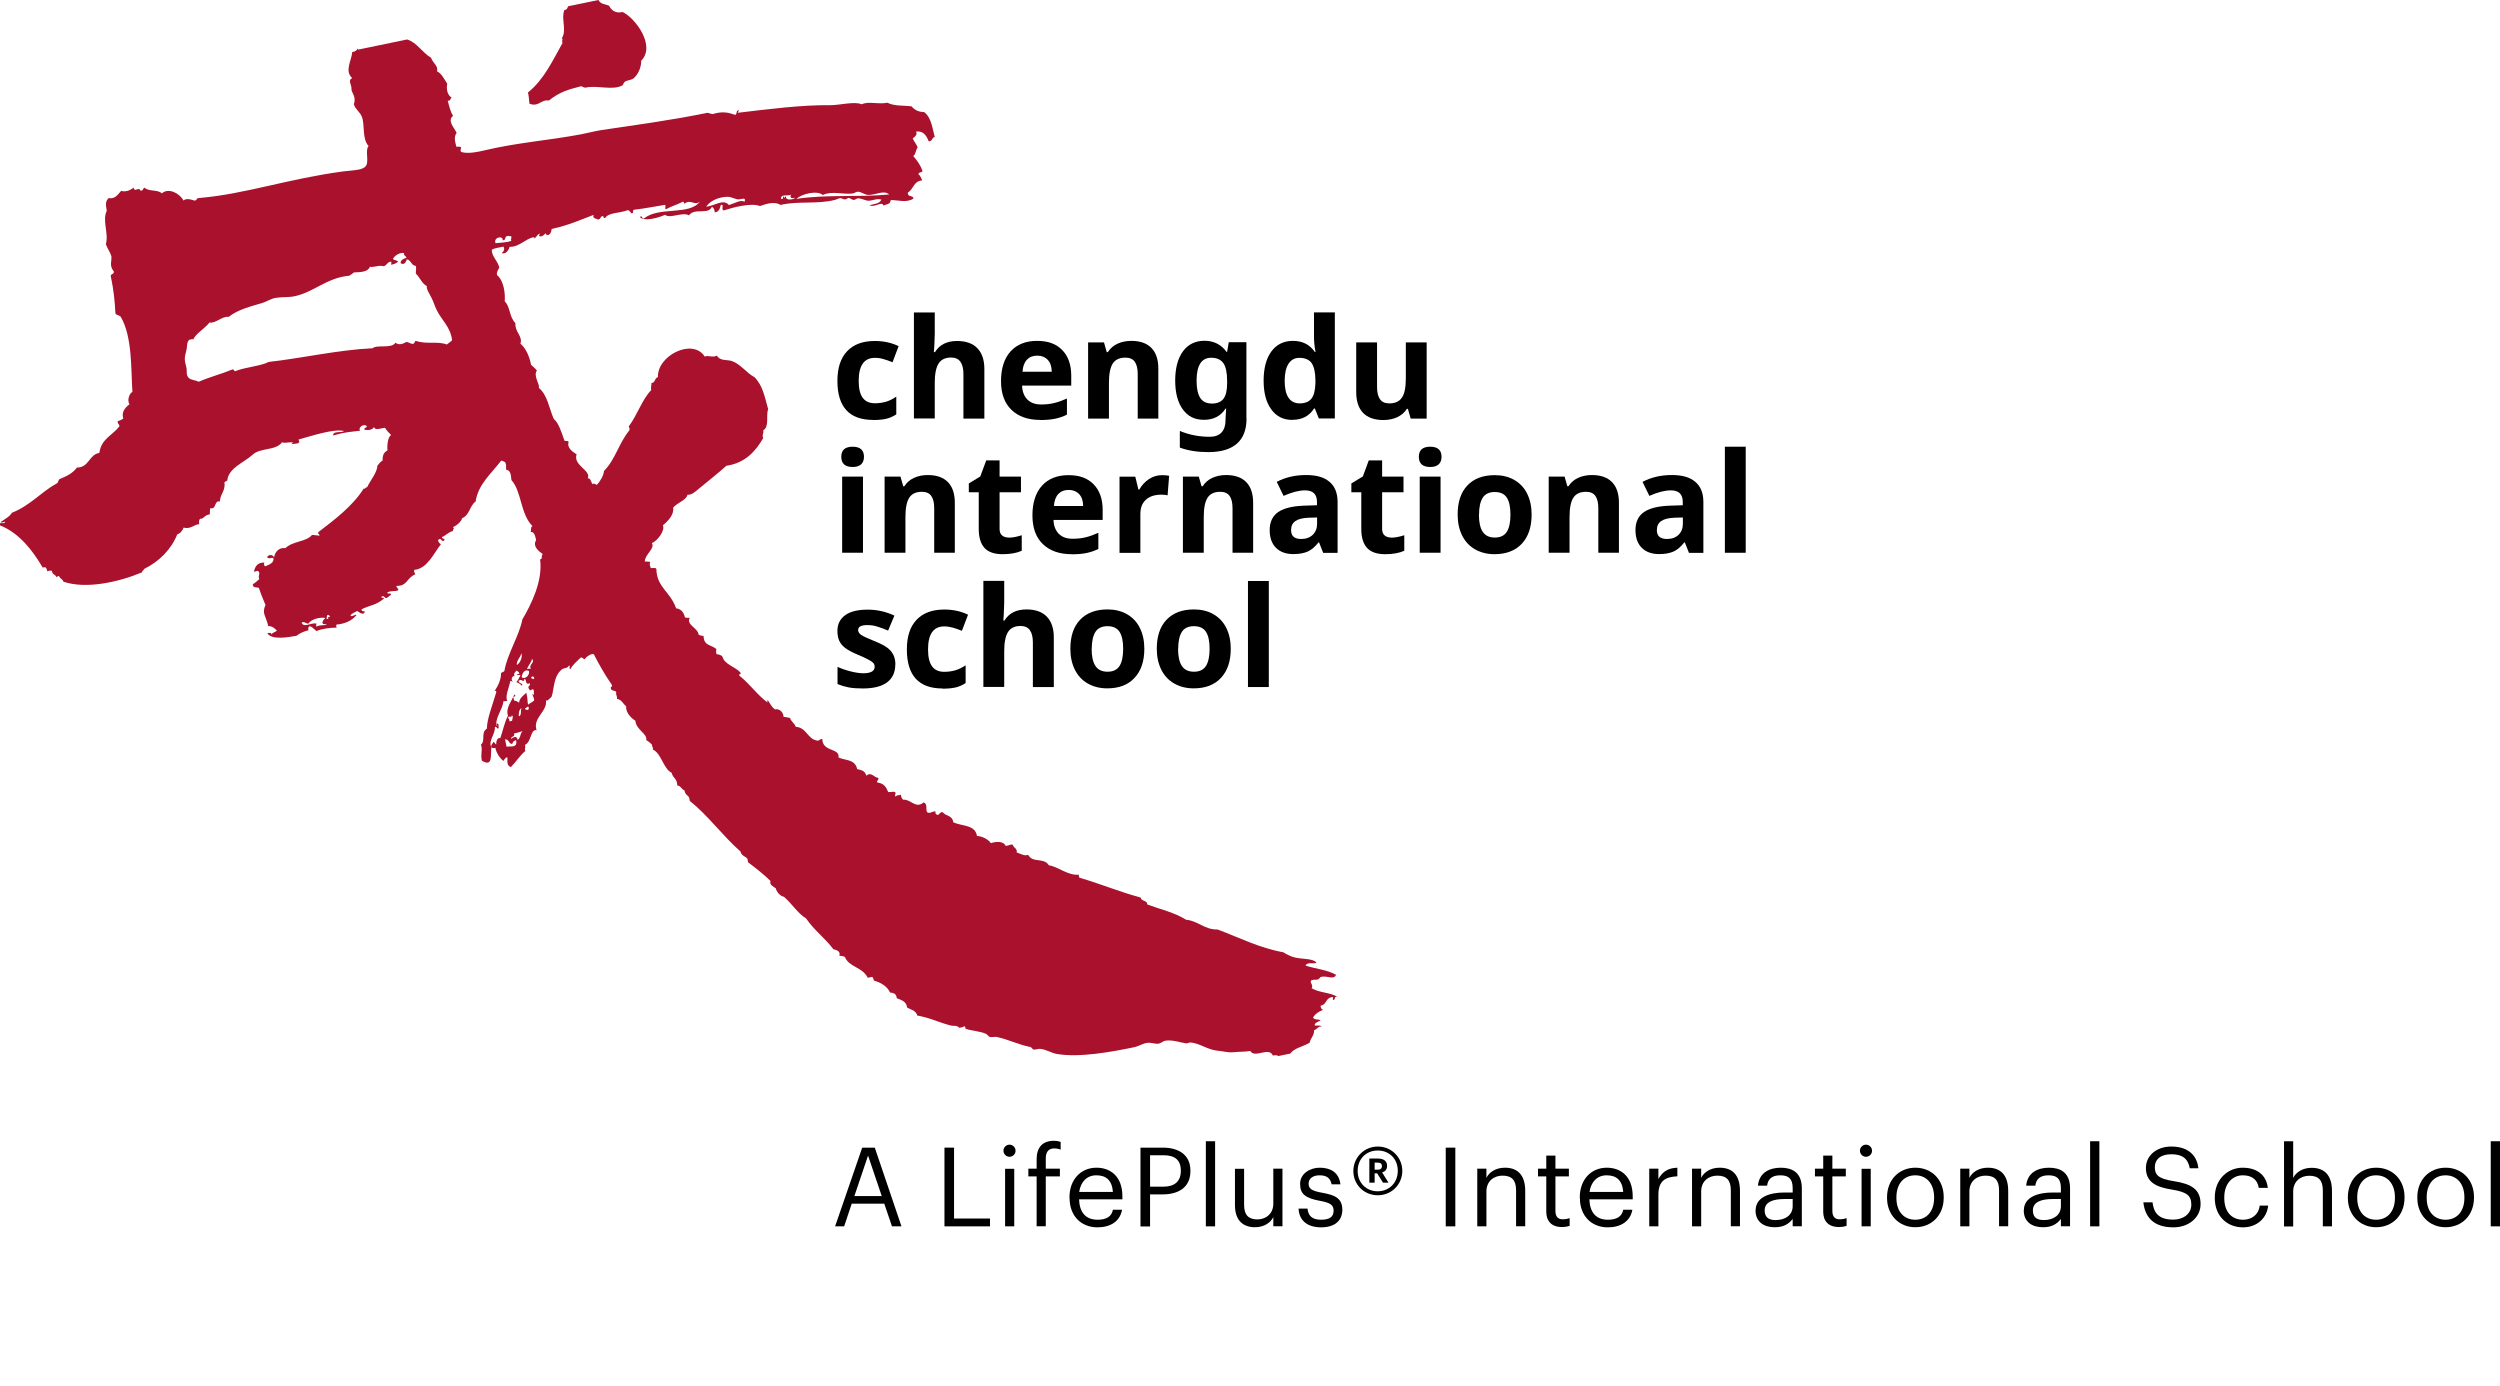 <?xml version="1.0" encoding="UTF-8"?><svg id="a" xmlns="http://www.w3.org/2000/svg" viewBox="0 0 226.77 125.7"><defs><style>.b{fill:#a9112c;fill-rule:evenodd;}</style></defs><g><path class="b" d="M51.53,.57c.92-.19,1.84-.38,2.76-.57,.17,.39,.61,.37,.95,.51,.24,.46,.61,.72,1.24,.58,1.15,.55,3.03,3.07,1.68,4.42,.02,.6-.3,1.3-.72,1.62-.17,.13-.57,.14-.78,.3-.1,.08-.13,.28-.21,.32-.9,.49-2.33-.06-3.39,.21-.08-.08-.24-.04-.31-.15-1.18,.31-1.96,.5-2.96,1.31-.74-.12-.91,.61-1.76,.29-.07-.4-.02-.51-.14-1.02,1.49-1.21,2.24-2.91,3.14-4.5-.13-.18,.11-.38-.08-.4,.5-.74-.08-1.75,.24-2.58,.26-.02,.28-.21,.35-.35Z"/><path class="b" d="M32.49,4.5c1.48-.31,2.96-.61,4.44-.92,.9,.28,1.38,1.2,2.17,1.66,.16,.49,.7,.76,.53,1.22,.43,.21,.66,.71,.94,1.14-.1,.43-.01,1.03,.4,1.25-.15,.07-.05,.32-.36,.28,.14,.52,.27,1.08,.49,1.37-.55,.44,.08,1.06,.32,1.55-.29,.4-.12,.86-.02,1.27,.17-.03,.33-.03,.43,.05-.02,.15-.12,.34,.02,.42,.59,.18,1.49,0,2.14-.16,2.96-.7,5.81-.9,8.68-1.44,.64-.12,1.25-.29,1.88-.39,2.95-.44,6.41-.9,9.64-1.57,.24,.09,.19,.05,.45,.12,.9-.28,1.44-.14,2.05,.07,.21-.08,.03-.41,.33-.42,0,.1-.09,.14-.09,.23,2.72-.32,5.74-.72,8.42-.69,.74,.01,2.22-.37,2.79-.08,.7-.3,1.43,.03,2.36-.14,.59,.31,1.43,.24,2.17,.32,.35,.39,.68,.51,1.16,.53,.68,.5,.77,1.62,.96,2.26-.3,.06-.18,.39-.55,.39-.21-.56-.52-.98-1.16-.88,.16,.21-.02,.42-.29,.62,.13,.3,.33,.49,.45,.82-.19,.23-.16,.6-.4,.78,.33,.38,.65,.78,.84,1.37-.06,.13-.4,.08-.36,.28,.15,.13,.25,.33,.33,.56-.78,.04-.76,.77-1.31,1.11,0,.44,.45,.2,.53,.52-.61,.43-1.41,.14-2.07,.15-.05,.4-.34,.36-.67,.49-.12-.43-.78,.22-1.27-.02,.51-.15,.88-.11,1.09-.51-.4-.14-.77,.09-1.17,.1-.27,0-.61-.22-.96-.22-.11,0-.27,.16-.39,.15-.16-.02-.3-.17-.46-.19-.06,0-.19,.13-.32,.14-.17,0-.32-.13-.44-.12-.14,.02-.33,.13-.46,.16-1.63,.42-3.35,.08-4.95,.46-.48-.31-1.15-.16-1.87,.1-.79-.32-2.46,.13-3.29,.4-.27-.08,.09-.57-.25-.51-.07,.13-.07,.65-.56,.68,0-.19-.07-.4-.25-.51-.32,.78-1.59,.07-2.08,.78-.63-.33-1.67,.33-2.18-.04-.67,.3-1.96,.63-2.28,.19,.28-.19,.15,.25,.38,.13,1.4-1.11,4.13-.23,5.08-1.54-.49,.46-.83-.27-1.43,.22-.03-.1-.04-.24-.18-.17-.55,.29-.93,.35-1.48,.66-.15-.09,.02-.18-.08-.4-1.09,.17-1.79,.33-2.85,.45-.13,.07,.05,.34-.21,.32-.1-.11-.16-.28-.34-.28-.83,.3-1.73,.2-2.03,.7-.12,.03-.17-.03-.18-.17-.33,0-.17,.32-.5,.31-.18-.12-.5-.07-.37-.42-1.36,.51-2.21,.92-3.81,1.28-.03,.24-.09,.45-.31,.55-.27,0-.09,0-.24-.16-.16,.15-.3,.35-.58,.26-.05-.13,.06-.15,.09-.23-.31,.03-.39,.52-.62,.41,.12,0,.15-.11-.01-.07-.63,.09-1.3,.9-2.14,.86-.07,.26-.33,.71-.72,.57,.14-.14,.32-.26,.16-.59-.36,.09-.82,.12-1.06,.29-.02,.6,.54,.99,.68,1.61-.09,.21-.26,.37-.21,.68,.64,.52,.76,1.71,.7,2.38,.53,.53,.39,1.39,.97,1.98-.05,.85,.68,1.15,.46,1.87,.4,.32,.8,1.02,.96,1.91,.18,.16,.37,.32,.53,.52-.35,.51,.27,1.19,.18,1.58,.77,.62,.92,1.82,1.35,2.81,.42,.32,.7,1.19,.97,1.97,.1,.08,.33-.04,.38,.13-.18,.51,.36,.89,.72,1.11-.34,1.02,1.36,1.45,1.01,2.18,.3-.05,.28,.39,.46,.54,0-.14,.3,0,.36,.06,.33-.34,.64-.89,.65-1.26,1.06-1.08,1.33-2.5,2.32-3.71,0-.22,.02-.14-.07-.34,.78-1.02,1.23-2.49,2.05-3.3-.09-.27,.04-.4,.01-.63,.39-.05,.26-.45,.59-.54-.08-1.96,3.16-3.58,4.25-1.86,.28-.16,.69,.12,1.1-.09,.28,.51,.97,.35,1.36,.49,.81,.29,1.38,1.13,2.06,1.47,.76,.8,.9,1.74,1.23,2.9-.23,.58,.14,1.57-.45,1.92,.08,.28-.14,.38,0,.7-.7,1.21-1.64,2.26-3.34,2.51-.76,.69-1.82,1.51-2.57,2.14-.28,.24-.63,.54-.96,.48-.08,.49-.92,.72-1.3,1.18,.1,.61-.43,1.19-.93,1.6,.22,.46-.49,1.42-1,1.61,.31,.5-.63,1.01-.64,1.67,.28,0,.33,.02,.5,.04-.11,.21-.03,.32,.04,.55,.16,.05,.44-.08,.51,.1,.03,1.66,1.25,2.02,1.79,3.56,.42,.05,.68,.32,.8,.82,.23,.08,.2,.01,.43,.05-.33,.64,.75,.9,.81,1.52,.16,.11,.37,.09,.45,.12,.03,.9,.63,.76,1.15,1.17,.01,.16-.05,.27,.03,.48,.21,.03,.43,.06,.54,.24,.17,.69,1.16,.9,1.62,1.42,.13,.2-.21,.1-.08,.3,.91,.71,1.61,1.74,2.54,2.42,0-.08-.05-.19,.02-.22,.21,.3,.37,.67,.67,.85,.28-.09,.73,.14,.77,.68,.22,0,.38,.07,.58,.09,.11,.36,.4,.45,.52,.81,.96,.05,1.08,1.08,1.87,1.23,.27,.12,.34-.21,.54-.11,.03,1.19,1.61,.77,1.47,1.66,.6,.29,1.5,.13,1.69,1.05,.35,.09,.72,.14,.83,.6,.47-.39,.7,.18,1.09,.2,.09,.23-.27,.29-.05,.43,.55,.07,.76,.39,.95,.86,.2,.02,.48-.08,.63,0,.11,.16-.14,.36,.08,.4,0-.16,.33-.09,.46-.17-.04,.21,.05,.29,.17,.46,.7-.07,1.16,.87,1.87,.24,.41,.17,.14,.62,.33,.91,.35,.13,.32-.09,.75-.09-.03,.23,0,.18,.14,.32,.28,0,.19-.27,.51-.25,.27,.38,.88,.26,.96,.92,.78,.37,1.98,.19,2.15,1.24,.35,0,.98,.24,1.26,.65,.49-.17,1.18-.17,1.31,.22,.28,.08,.41-.16,.69-.07,.06,.33,.38,.25,.35,.7,.34,.1,.69,.35,1.03,.21,.43,.79,1.41,.2,1.88,.95,.81,.11,1.74,.95,2.7,.85,.02,.09,.04,.18,.06,.27,1.93,.56,3.73,1.32,5.56,1.8,.09,.39,.56,.2,.62,.64,1.19,.44,2.47,.72,3.51,1.38,1.08,.09,1.68,.92,2.85,.88,1.96,.73,3.78,1.68,5.97,2.07,.28,.18,.68,.39,1.08,.48,.73,.16,1.58,.07,1.92,.45-.19,.19-.82-.11-.99,.28,.92,.29,1.96,.38,2.77,.83-.2,.53-.89,0-1.43,.22-.21,.39-.5,.11-.85,.31-.07,.33,.23,.33,.07,.69,.68,.42,1.66,.37,2.33,.78-.36-.06-.13,.26-.36,.28-.16,.07,.12-.37-.19-.24-.54,.11-.4,.67-.97,.76,0,.23,.09,.33,.22,.38-.42,.19-.64,.31-.91,.68,.11,.27,.49,.14,.69,.28-.2,.14-.55,.18-.54,.46,.21,.03,.49-.04,.65,.08-.39,.01-.42,.27-.7,.35,.02,.48-.33,.72-.4,1.13-.67,.4-1.39,.47-1.76,.99-.36,.07-.72,.15-1.08,.22-.12-.08-.29-.09-.5-.04-.35-.84-1.64,.29-2.05-.42-.5,.09-.84,.05-1.59,.12-.43,.04-.9-.1-1.36-.14-.88-.07-1.64-.68-2.47-.75-.12,0-.29,.1-.4,.08-.58-.08-1.22-.34-1.88-.24-.21,.03-.36,.21-.58,.26-.32,.07-.65-.1-1-.07-.45,.03-.8,.31-1.25,.4-2.02,.42-4.97,.97-7.03,.61-.5-.09-.98-.42-1.5-.46-.2-.02-.42,.1-.62,.06-.05-.01-.17-.21-.26-.23-.91-.15-2.11-.72-3.06-.91-.19-.04-.43,.05-.63,0-.13-.04-.21-.23-.34-.28-.55-.25-1.24-.26-1.85-.46,0-.15-.08-.17-.12-.25-.07,.11-.28,.13-.46,.16-.21-.26-.5-.14-.74-.2-1.08-.27-1.82-.69-3.06-.91-.15-.48-.58-.53-.92-.72-.1-.62-.56-.68-.95-.86-.03-.42-.31-.48-.6-.51-.32-.64-.88-.9-1.49-1.1-.01-.16-.06-.26-.14-.32-.13,.03-.27,.06-.4,.08-.48-.99-1.71-.95-2.07-1.89-.15-.07-.32-.1-.51-.11,.16-.41-.29-.53-.54-.59-.76-1.02-1.74-1.71-2.47-2.79-.79-.48-1.3-1.37-2.02-1.97-.35-.05-.7-.5-.72-.76-.2-.14-.62-.32-.49-.67-.64-.63-1.33-1.16-2.03-1.69-.02-.11-.05-.22-.07-.34-.2-.22-.54-.25-.62-.64-1.61-1.41-2.93-3.26-4.6-4.59-.02-.11-.05-.22-.07-.34-.15-.18-.37-.27-.41-.62-.27-.06-.33-.44-.65-.43-.05-.72-.35-.57-.52-1.16-.77-.39-.91-1.74-1.7-2.11,.04-.23-.06-.19-.1-.47-.15-.15-.32-.28-.5-.39,.11-.61-.9-.88-.99-1.76-.24-.13-.91-.69-.83-1.3-.28-.22-.43-.64-.84-.67,.06-.26-.13-.35-.06-.62-.11-.19-.42-.07-.49-.32-.09-.2,.22-.13,.07-.37-.64-.92-1.18-1.89-1.62-2.75-.2-.08-.65,.19-.82,.45-.16,.01-.17-.21-.38-.13-.38,.37-.74,.66-.91,1.03-.22-.04,.05-.28-.14-.32-.12,.27-.46,.21-.63,.34-.82,.63-.71,1.91-.96,2.51-.16,.11-.33,.4-.5,.31,.15,1.02-1.22,1.56-.85,2.7-.58-.09-.45,1.08-1.06,1.34,.1,.24-.06,.31,.04,.55-.52,.44-.84,.99-1.31,1.46-.37-.13-.32-.44-.31-.85-.1-.12-.31,.18-.36,.29-.33-.21-.69-.81-.73-1.18-.17,.04-.29,.02-.36-.07-.12,.69,.17,1.86-.87,1.23-.15-.65,.1-1-.09-1.45,.45-.36-.04-1.1,.54-1.45,.02-.93,.49-2.06,.86-3.33,0-.12-.08-.12-.16-.11,.33-.42,.62-1.13,.58-1.59,.07-.09,.24-.12,.31-.2,.24-1.51,1.35-3.2,1.63-4.68,.82-1.39,1.87-3.51,1.61-5.45,.28-.03,.05-.39,.25-.47-.42-.3-.94-.73-.61-1.28-.09-.36-.15-.77-.5-.74,.08-.16-.03-.44,.17-.53-1.11-1.1-.98-3.16-1.91-4.17-.05-.48-.06-.88-.48-.95-.04-.22,.05-.36-.06-.62-.08-.14-.25-.16-.39-.2-.88,1.17-2.08,2.12-2.32,3.71-.56,.41-.52,1.21-1.23,1.52-.03,.23-.41,.63-.82,.8,.17,.23-.02,.11,0,.35-.44,.12-.63,.4-1.01,.56,.01,.23,.36,.07,.2,.31-.28,.15-.2-.23-.45-.12-.22,.07,.03,.4,.16,.46-.66,.83-1.22,2.2-2.4,2.32-.1,.15,.03,.25,.08,.4-.79,.33-.73,1.08-1.68,1.05-.13,.07,.15,.23,.15,.39-.41,.17-.6,0-1.01,.21,.01,.22,.34-.04,.33,.21-.13,.09-.24,.19-.36,.28-.25,.09-.2-.28-.51-.1,.06,.24,.12-.03,.24,.16-.71,.62-1.33,.61-2.04,.98,.01,.22,.21,.16,.32,.21-.18,.4-.52,.04-.71-.06-.22,.13-.5,.21-.62,.41,.16,.19,.46-.17,.55-.04-.41,.53-1.09,.8-1.79,.86-.09,.04-.02,.18-.01,.28-.51,0-1.28,.08-1.83,.31-.21-.16-.47-.48-.65-.43-.09,.08-.11,.2-.07,.36-.38,.09-.74,.23-1.09,.5-.78,.14-2.26,.4-2.64-.23,.19-.05,.37-.08,.38,.13,.05-.2,.37-.22,.48-.38-.21-.21-.43-.41-.78-.4-.2-.92-.61-1.14-.25-1.91-.21-.51-.43-1.03-.6-1.56-.21-.07-.53,.03-.56-.31,.21-.15,.42-.3,.6-.48-.15-.35,.12-.46-.07-.69-.04-.15-.29,.03-.42,.02,.1-.47,.32-.86,.95-.83-.07,.11-.03,.27,.07,.34,.37-.16,.79-.29,.76-.72-.25-.16-.25,.11-.58-.09,.07-.27,.51-.3,.63,0,.06-.42,.38-.93,1.02-.84,.71-.67,1.89-.55,2.42-1.2,.22,.03,.45,.02,.65,.08,.1-.22-.17-.05-.07-.34,1.4-1.07,3.08-2.32,4.1-3.93,.2,.02,.15-.13,.32-.14,.3-.63,.91-1.33,.93-1.95,.15-.15,.23-.35,.47-.45-.01-.42,.08-.76,.44-.93-.04-.43,.03-1.24,.34-1.4-.2-.2-.4-.39-.56-.66-.37,.03-.89,.29-1-.07-.13,.27-.53,.32-.86,.25-.07-.2,.22-.17,.21-.32-.2-.26-.81,.04-.62,.41-.92,.11-1.43,.13-2.43,.43-.04-.46,.8-.2,.97-.41-.92-.2-2.76,.39-4.12,.78,.27,.43-.3,.36-.62,.41,0-.08,.12-.07,.11-.16-.41-.03-.66,.1-.98,0-.58,.78-1.95,.47-2.65,1.11-.79,.73-2.21,1.2-2.32,2.37-.12,.02-.13,.11-.25,.12,.11,.84-.42,1.11-.41,1.77-.55-.14-.3,.76-.86,.6-.1,.15,0,.42-.09,.58-.42,.01-.57,.45-.83,.38-.15,.1-.12,.31-.1,.51-.37-.06-.8,.5-1.41,.29-.11,.29-.34,.56-.58,.61-.55,1.37-1.63,2.47-3,3.14-.04,.13-.2,.18-.21,.32-2.14,.89-5.09,1.54-7.12,.84-.07-.25-.3-.25-.38-.48-.16-.08-.08,.02-.27,.06-.08-.27-.37-.2-.39-.55-.1-.06-.25-.03-.42,.02-.1-.22-.03-.43-.42-.33-.89-1.52-2.12-3.14-3.88-3.83,0-.05-.02-.09-.03-.14,.04-.16,.45,.06,.52-.18-.13-.02-.38,.16-.42,.02,.36-.26,.81-.48,1.02-.84,1.69-.67,2.6-1.86,4.08-2.67,.17-.1,.09-.37,.33-.42,.62-.25,1.16-.55,1.48-1.01,1.12,0,1.09-1.18,2.04-1.33,.17-1.28,1.16-1.56,1.82-2.41-.01-.22-.17-.21-.16-.46,.2-.06,.37-.15,.51-.24-.18-.58,.14-.98,.57-1.31-.26-.33,0-1.02,.26-1.11-.14-2.02,.01-4.97-1.05-6.8-.12-.18-.38-.13-.49-.32-.07-1.16-.14-2.02-.43-3.42,.03-.18,.36-.15,.27-.41-.43-.52-.15-.92-.21-1.36-.1-.36-.33-.63-.5-1.09,.28-.97-.35-2.16,.08-3.03-.08-.55-.16-.83,.18-1.16,.59,.14,.87-.39,1.13-.65,.38,.12,.81-.03,1.13-.3,.05,.5,.5-.13,.62,.29,.27,0,.21-.21,.36-.28,.39,.38,1.19,.14,1.58,.52,.58-.54,1.62-.02,1.96,.65,.26-.25,.75-.08,.98,0,.28,.01,.16-.24,.44-.23,4.25-.37,7.95-1.72,13.04-2.41,.77-.1,1.67-.09,2.02-.42,.43-.39-.05-1.42,.31-1.89-.62-.67-.31-1.95-.62-2.68-.18-.43-.58-.64-.72-1.11,.27-.67-.25-1.11-.21-1.36,.05-.35-.38-.83,.07-1-.73-.67-.06-1.57,0-2.38,.3-.02,.4-.16,.5-.31Zm3.15,18.99c.12,.14,.37,.09,.47,.25-.16,.12-.34,.24-.64,.27,0-.1,.07-.15,.01-.28-.39,.04-.36,.34-.68,.42-.46-.13-.82,.12-1.25,.05-.17,.48-.88,.49-1.44,.51-.13,.11-.28,.2-.43,.3-2.04,.18-3.18,1.48-4.95,1.86-.56,.12-1.11,.05-1.72,.15-.44,.07-.79,.33-1.24,.47-1.04,.31-2.18,.58-3.04,1.26-.53-.12-1.22,.64-1.72,.5-.5,.62-1.19,.94-1.5,1.57-.02-.15-.24,.02-.35,0-.25,.26-.16,.6-.24,.89-.23,.89-.19,.9,0,1.68,.05,.23-.06,.62,.18,.87,.22,.24,.62,.2,.92,.37,1.14-.49,2.1-.71,3.07-1.12,.15-.05,.11,.18,.24,.16,1.03-.4,2.26-.44,3.05-.84,2.91-.32,6.33-1.1,9.42-1.24,.4-.36,1.71,.07,2.07-.5,.3,.23,.65,.13,.97-.06,.24-.02,.36,.16,.59,.16,.22-.01,.14-.22,.29-.27,.97,.34,1.94,0,2.81,.33,.16-.13,.34-.24,.48-.38-.15-1.25-.97-1.83-1.42-2.79-.16-.33-.27-.71-.43-1.03-.24-.48-.51-.85-.44-1.1-.44-.21-.64-.8-1-1.13-.02-.24,.07-.42,0-.7-.4-.01-.45-.56-.83-.6,0,.14-.23,.63-.56,.33,.03-.25,.24-.39,.54-.46-.04-.21-.25-.15-.23-.44-.42-.06-.87,.25-1.01,.56Zm9.31-1.43c.48-.06,1.04-.05,1.43-.22-.09-.2,.08-.22-.02-.42-.16,.04-.22-.08-.42,.02-.18,.07-.02,.37-.35,.35,.08-.45-.87-.28-.64,.27Zm21.98-3.97c-.28-.05-.65-.24-.89-.24-.82,0-1.62,.35-1.99,.9,.76-.06,1.56-.76,2.07-.15,.58-.18,1.1-.52,1.41-.29,.2-.51-.36-.18-.61-.23Zm3.92-.04c.29,.05,.1-.2,.23-.26,.08,.36,.02,.05,.22,.03-.08,.47,.88,.22,.8,.12-.36,.1-.47-.05-.34-.28-.36,.16-.98-.11-.9,.4Zm7.92-.37c-.35,0-.64-.3-.97-.29-.13,0-.33,.15-.46,.16-.88,.11-1.88-.26-2.71,.14-.48-.46-1.98-.09-2.38,.35,2.76-.42,5.57-.13,8.41-.4-.5-.44-1.21,.06-1.89,.04ZM29.61,56.16c.2-.02,.23-.06,.11-.16,.07-.01,.13-.03,.2-.04-.02-.15-.1-.2-.24-.16-.05,.1-.02,.26-.06,.36Zm-1.67,.42c-.18-.04-.44-.26-.58-.09,.21,.49,.82-.03,1.35,.07,0,.1-.07,.15-.01,.28,.36-.2,.72-.07,.94-.19-.12-.08-.39,.06-.39-.2,.03-.17,.15-.29,.27-.4-.55-.08-1.29,.11-1.57,.54Zm18.94,3.74c.33-.19,.54-.76,.41-1.07-.07,.4-.44,.61-.41,1.07Zm.92,.37c.15-.05,.26-.04,.35,0-.23-.44,.45-.59,.09-.93,.04,.22-.29,.54-.44,.93Zm-.95,1.18c.15-.19,.27-.41,.36-.64-.13-.01-.29,.02-.36-.06,.09-.02,.18-.04,.27-.06-.04-.17-.17-.21-.27-.29-.09,.16-.31,.22-.17,.53-.21-.15-.41,.42-.12,.45-.12,.04-.16-.05-.28-.01-.09,.6-.5,1.35-.26,1.81-.18-.05-.12,.03-.35,0-.07,.78-.88,1.66-.58,2.3,.05-.19-.08-.2,.01-.28,.22,.05,.06,.31,.15,.39-.15,.24-.15-.14-.36-.07,.06,.62-.62,1.29-.33,1.82-.03-.21,.13-.3,.19-.46,.12,.02,.15,.18,.26,.23-.02-.27,.11-.67,.37-.57,.24-.67,.37-1.42,.7-2.04-.24-.71,.35-1.34,.58-1.94,.01,.07,.07,.07,.09,.12,0,.08-.09,.09-.19,.11,.02,.11,.05,.22,.07,.34,.2-.01,.31,.12,.46,.19,.02-.43,.39-.63,.65-.91,.14,.51,.09,.84,.16,1.09,.16-.14,.41-.23,.55-.39,.02-.3-.35-.75-.03-.49-.01-.16,.05-.28-.03-.49-.15-.1-.11,.06-.34,.07-.01-.13-.11-.13-.12-.26-.01-.16,.21-.17,.13-.38-.48,.2-.25-.41-.5-.39-.07,.47-.21-.13-.52,.18,0,.25,.48,.21,.3,.43-.14-.15-.3-.25-.49-.32Zm.47-.45c.22,.25,.76-.1,.66-.56-.38-.19-.62,.2-.66,.56Zm.86,.1c.14,0,.17,.18,.28,.01,0-.24-.31-.21-.28-.01Zm-1.11,3.46c.3-.11,.09-.56,.26-.76-.28,.11-.3,.62-.26,.76Zm.55-.74c.02,.18,.18,.14,.31,.15,0-.1,.07-.15,.01-.28-.2-.02-.15,.13-.32,.14Zm-1.52,.8c0,.22,.2,.23,.08,.4,.09-.02,.18-.04,.27-.06,0-.13,.16-.43-.03-.49-.01,.24-.12,.06-.32,.14Zm.52,1.51c.14,.3-.31,.23-.25,.47,.22-.15,.49-.33,.58,.09,.31-.16,.2-.61,.47-.8-.25,.08-.4,.14-.79,.23Zm-.67,1.19c.26-.1,1.05,.18,.86-.6-.22,.05-.31,.19-.35,.35-.36-.05-.23-.4-.65-.43,.05,.22,.09,.45,.14,.67Z"/></g><g><path d="M79.19,38.09c-2.15,0-3.23-1.18-3.23-3.54,0-1.17,.29-2.07,.88-2.69,.58-.62,1.42-.93,2.52-.93,.8,0,1.52,.16,2.15,.47l-.55,1.46c-.3-.12-.57-.22-.83-.29-.25-.08-.51-.11-.77-.11-.98,0-1.47,.7-1.47,2.09s.49,2.03,1.47,2.03c.36,0,.7-.05,1.01-.14s.62-.25,.93-.46v1.61c-.3,.19-.61,.33-.92,.4-.31,.07-.7,.11-1.18,.11Z"/><path d="M89.28,37.97h-1.89v-4.04c0-1-.37-1.5-1.11-1.5-.53,0-.91,.18-1.14,.54-.23,.36-.35,.94-.35,1.74v3.25h-1.89v-9.62h1.89v1.96c0,.15-.01,.51-.04,1.08l-.04,.56h.1c.42-.68,1.09-1.01,2-1.01,.81,0,1.43,.22,1.85,.66,.42,.44,.63,1.06,.63,1.88v4.51Z"/><path d="M94.35,38.09c-1.11,0-1.98-.31-2.61-.92s-.94-1.48-.94-2.61,.29-2.05,.87-2.69c.58-.63,1.38-.95,2.4-.95s1.74,.28,2.28,.83,.82,1.33,.82,2.31v.92h-4.46c.02,.54,.18,.95,.48,1.26,.3,.3,.71,.45,1.25,.45,.42,0,.81-.04,1.18-.13,.37-.09,.76-.23,1.16-.41v1.46c-.33,.17-.68,.29-1.06,.37-.37,.08-.83,.12-1.37,.12Zm-.27-5.83c-.4,0-.71,.13-.94,.38s-.36,.61-.39,1.08h2.65c0-.47-.13-.83-.36-1.08-.24-.25-.55-.38-.95-.38Z"/><path d="M105.09,37.97h-1.89v-4.04c0-.5-.09-.87-.27-1.12-.18-.25-.46-.37-.85-.37-.53,0-.91,.18-1.14,.53-.23,.35-.35,.94-.35,1.75v3.25h-1.89v-6.91h1.44l.25,.88h.1c.21-.33,.5-.59,.87-.76,.37-.17,.79-.26,1.26-.26,.8,0,1.42,.22,1.83,.65,.42,.43,.62,1.06,.62,1.88v4.51Z"/><path d="M113.07,37.98c0,.99-.29,1.75-.87,2.26-.58,.51-1.44,.77-2.59,.77-1.01,0-1.87-.14-2.59-.41v-1.51c.84,.35,1.74,.53,2.7,.53s1.45-.52,1.45-1.57v-.14l.05-.85h-.05c-.44,.68-1.09,1.02-1.96,1.02s-1.47-.32-1.93-.96-.68-1.51-.68-2.61,.24-2.02,.71-2.65c.47-.63,1.12-.95,1.95-.95s1.52,.34,2,1.01h.05l.15-.88h1.6v6.93Zm-3.18-1.37c.51,0,.87-.15,1.09-.44,.22-.29,.33-.76,.33-1.41v-.23c0-.74-.12-1.27-.34-1.59-.23-.32-.6-.49-1.1-.49-.89,0-1.33,.7-1.33,2.09,0,.69,.11,1.21,.33,1.55,.22,.34,.56,.51,1.03,.51Z"/><path d="M117.23,38.09c-.81,0-1.45-.31-1.91-.95-.47-.63-.7-1.51-.7-2.62s.24-2.02,.71-2.65c.47-.63,1.12-.95,1.95-.95,.87,0,1.53,.34,1.99,1.01h.06c-.1-.52-.14-.98-.14-1.38v-2.21h1.89v9.62h-1.45l-.36-.9h-.08c-.43,.68-1.08,1.02-1.96,1.02Zm.66-1.5c.48,0,.83-.14,1.06-.42s.35-.76,.37-1.43v-.2c0-.74-.12-1.27-.34-1.6-.23-.32-.6-.48-1.12-.48-.42,0-.75,.18-.98,.53-.23,.36-.35,.88-.35,1.56s.12,1.19,.35,1.53c.23,.34,.57,.51,1.01,.51Z"/><path d="M127.96,37.97l-.25-.88h-.1c-.2,.32-.49,.57-.86,.75-.37,.17-.79,.26-1.27,.26-.81,0-1.42-.22-1.84-.65-.41-.43-.62-1.06-.62-1.88v-4.51h1.89v4.04c0,.5,.09,.87,.27,1.12,.18,.25,.46,.37,.85,.37,.53,0,.91-.18,1.14-.53,.24-.35,.35-.94,.35-1.75v-3.25h1.89v6.91h-1.45Z"/><path d="M76.31,41.44c0-.61,.34-.92,1.03-.92s1.03,.31,1.03,.92c0,.29-.09,.52-.26,.68-.17,.16-.43,.24-.77,.24-.68,0-1.03-.31-1.03-.93Zm1.97,8.7h-1.89v-6.91h1.89v6.91Z"/><path d="M86.63,50.14h-1.89v-4.04c0-.5-.09-.87-.27-1.12-.18-.25-.46-.37-.85-.37-.53,0-.91,.18-1.14,.53-.23,.35-.35,.94-.35,1.75v3.25h-1.89v-6.91h1.44l.25,.88h.1c.21-.33,.5-.59,.87-.76,.37-.17,.79-.26,1.26-.26,.8,0,1.42,.22,1.83,.65,.42,.43,.62,1.06,.62,1.88v4.51Z"/><path d="M91.49,48.77c.33,0,.73-.07,1.19-.22v1.41c-.47,.21-1.05,.31-1.73,.31-.75,0-1.3-.19-1.65-.57-.34-.38-.52-.95-.52-1.72v-3.33h-.9v-.8l1.04-.63,.54-1.46h1.21v1.47h1.94v1.42h-1.94v3.33c0,.27,.08,.47,.23,.59,.15,.13,.35,.19,.6,.19Z"/><path d="M97.2,50.27c-1.11,0-1.98-.31-2.61-.92s-.94-1.48-.94-2.61,.29-2.05,.87-2.69c.58-.63,1.38-.95,2.4-.95s1.74,.28,2.28,.83,.82,1.33,.82,2.31v.92h-4.46c.02,.54,.18,.95,.48,1.26,.3,.3,.71,.45,1.25,.45,.42,0,.81-.04,1.18-.13,.37-.09,.76-.23,1.16-.41v1.46c-.33,.17-.68,.29-1.06,.37-.37,.08-.83,.12-1.37,.12Zm-.27-5.83c-.4,0-.71,.13-.94,.38s-.36,.61-.39,1.08h2.65c0-.47-.13-.83-.36-1.08-.24-.25-.55-.38-.95-.38Z"/><path d="M105.41,43.1c.26,0,.47,.02,.64,.06l-.14,1.77c-.15-.04-.34-.06-.56-.06-.6,0-1.07,.15-1.41,.46-.34,.31-.5,.74-.5,1.3v3.52h-1.89v-6.91h1.43l.28,1.16h.09c.21-.39,.51-.7,.87-.94s.76-.36,1.19-.36Z"/><path d="M113.69,50.14h-1.89v-4.04c0-.5-.09-.87-.27-1.12-.18-.25-.46-.37-.85-.37-.53,0-.91,.18-1.14,.53-.23,.35-.35,.94-.35,1.75v3.25h-1.89v-6.91h1.44l.25,.88h.1c.21-.33,.5-.59,.87-.76,.37-.17,.79-.26,1.26-.26,.8,0,1.42,.22,1.83,.65,.42,.43,.62,1.06,.62,1.88v4.51Z"/><path d="M120.02,50.14l-.37-.94h-.05c-.32,.4-.64,.68-.98,.83-.34,.15-.77,.23-1.31,.23-.66,0-1.19-.19-1.57-.57-.38-.38-.57-.92-.57-1.62s.26-1.28,.77-1.62c.51-.35,1.29-.54,2.32-.58l1.2-.04v-.3c0-.7-.36-1.05-1.08-1.05-.55,0-1.2,.17-1.95,.5l-.62-1.27c.79-.42,1.68-.62,2.65-.62s1.64,.2,2.13,.61,.74,1.02,.74,1.84v4.61h-1.32Zm-.56-3.2l-.73,.02c-.55,.02-.96,.12-1.22,.3-.27,.18-.4,.46-.4,.83,0,.53,.3,.8,.92,.8,.44,0,.79-.13,1.05-.38,.26-.25,.39-.59,.39-1v-.57Z"/><path d="M126.19,48.77c.33,0,.73-.07,1.19-.22v1.41c-.47,.21-1.05,.31-1.73,.31-.75,0-1.3-.19-1.65-.57-.34-.38-.52-.95-.52-1.72v-3.33h-.9v-.8l1.04-.63,.54-1.46h1.21v1.47h1.94v1.42h-1.94v3.33c0,.27,.08,.47,.23,.59,.15,.13,.35,.19,.6,.19Z"/><path d="M128.7,41.44c0-.61,.34-.92,1.03-.92s1.03,.31,1.03,.92c0,.29-.09,.52-.26,.68-.17,.16-.43,.24-.77,.24-.68,0-1.03-.31-1.03-.93Zm1.97,8.7h-1.89v-6.91h1.89v6.91Z"/><path d="M138.93,46.68c0,1.13-.3,2.01-.89,2.64-.59,.63-1.42,.95-2.48,.95-.66,0-1.25-.15-1.76-.44-.51-.29-.9-.71-1.17-1.25-.27-.54-.41-1.18-.41-1.91,0-1.13,.29-2.01,.88-2.63,.59-.63,1.42-.94,2.49-.94,.66,0,1.25,.14,1.76,.43,.51,.29,.9,.7,1.17,1.24,.27,.54,.41,1.17,.41,1.9Zm-4.78,0c0,.68,.11,1.2,.34,1.55,.23,.35,.59,.53,1.1,.53s.86-.17,1.09-.52c.22-.35,.33-.87,.33-1.56s-.11-1.2-.33-1.54-.59-.51-1.09-.51-.87,.17-1.09,.51c-.22,.34-.34,.85-.34,1.54Z"/><path d="M146.87,50.14h-1.89v-4.04c0-.5-.09-.87-.27-1.12-.18-.25-.46-.37-.85-.37-.53,0-.91,.18-1.14,.53-.23,.35-.35,.94-.35,1.75v3.25h-1.89v-6.91h1.44l.25,.88h.1c.21-.33,.5-.59,.87-.76,.37-.17,.79-.26,1.26-.26,.8,0,1.42,.22,1.83,.65,.42,.43,.62,1.06,.62,1.88v4.51Z"/><path d="M153.2,50.14l-.37-.94h-.05c-.32,.4-.64,.68-.98,.83-.34,.15-.77,.23-1.31,.23-.66,0-1.19-.19-1.57-.57-.38-.38-.57-.92-.57-1.62s.26-1.28,.77-1.62c.51-.35,1.29-.54,2.32-.58l1.2-.04v-.3c0-.7-.36-1.05-1.08-1.05-.55,0-1.2,.17-1.95,.5l-.62-1.27c.79-.42,1.68-.62,2.65-.62s1.64,.2,2.13,.61,.74,1.02,.74,1.84v4.61h-1.32Zm-.56-3.2l-.73,.02c-.55,.02-.96,.12-1.22,.3-.27,.18-.4,.46-.4,.83,0,.53,.3,.8,.92,.8,.44,0,.79-.13,1.05-.38,.26-.25,.39-.59,.39-1v-.57Z"/><path d="M158.35,50.14h-1.89v-9.62h1.89v9.62Z"/><path d="M81.21,60.27c0,.71-.25,1.25-.74,1.62-.49,.37-1.23,.56-2.21,.56-.5,0-.93-.03-1.29-.1-.36-.07-.69-.17-1-.3v-1.56c.35,.16,.75,.3,1.18,.41,.44,.11,.83,.17,1.16,.17,.68,0,1.03-.2,1.03-.59,0-.15-.05-.27-.14-.36-.09-.09-.25-.2-.47-.31-.22-.12-.52-.25-.89-.41-.53-.22-.92-.43-1.17-.62-.25-.19-.43-.41-.54-.65s-.17-.55-.17-.9c0-.62,.24-1.09,.71-1.43s1.15-.5,2.03-.5,1.64,.18,2.43,.54l-.57,1.36c-.35-.15-.67-.27-.97-.36-.3-.1-.61-.14-.92-.14-.56,0-.83,.15-.83,.45,0,.17,.09,.31,.27,.44,.18,.12,.57,.31,1.18,.55,.54,.22,.94,.42,1.19,.61,.25,.19,.44,.41,.56,.66,.12,.25,.18,.54,.18,.88Z"/><path d="M85.49,62.45c-2.15,0-3.23-1.18-3.23-3.54,0-1.18,.29-2.07,.88-2.69,.59-.62,1.42-.93,2.52-.93,.8,0,1.52,.16,2.15,.47l-.56,1.46c-.3-.12-.57-.22-.83-.29s-.51-.11-.77-.11c-.98,0-1.47,.7-1.47,2.09s.49,2.03,1.47,2.03c.36,0,.7-.05,1.01-.14s.62-.25,.93-.45v1.61c-.3,.19-.61,.33-.92,.4-.31,.07-.7,.11-1.18,.11Z"/><path d="M95.58,62.32h-1.89v-4.04c0-1-.37-1.5-1.11-1.5-.53,0-.91,.18-1.14,.54-.23,.36-.35,.94-.35,1.74v3.25h-1.89v-9.62h1.89v1.96c0,.15-.01,.51-.04,1.08l-.04,.56h.1c.42-.68,1.09-1.01,2-1.01,.81,0,1.43,.22,1.85,.66,.42,.44,.63,1.06,.63,1.88v4.51Z"/><path d="M103.8,58.85c0,1.13-.3,2.01-.89,2.64-.59,.64-1.42,.95-2.48,.95-.66,0-1.25-.15-1.76-.44-.51-.29-.9-.71-1.17-1.25-.27-.54-.41-1.18-.41-1.9,0-1.13,.29-2.01,.88-2.63s1.42-.94,2.49-.94c.66,0,1.25,.14,1.76,.43,.51,.29,.9,.7,1.17,1.24,.27,.54,.41,1.17,.41,1.9Zm-4.78,0c0,.68,.11,1.2,.34,1.55,.23,.35,.59,.53,1.1,.53s.86-.17,1.09-.52c.22-.35,.33-.87,.33-1.56s-.11-1.2-.33-1.54-.59-.51-1.09-.51-.87,.17-1.09,.51c-.22,.34-.34,.86-.34,1.54Z"/><path d="M111.64,58.85c0,1.13-.3,2.01-.89,2.64-.59,.64-1.42,.95-2.48,.95-.66,0-1.25-.15-1.76-.44-.51-.29-.9-.71-1.17-1.25-.27-.54-.41-1.18-.41-1.9,0-1.13,.29-2.01,.88-2.63s1.42-.94,2.49-.94c.66,0,1.25,.14,1.76,.43,.51,.29,.9,.7,1.17,1.24,.27,.54,.41,1.17,.41,1.9Zm-4.78,0c0,.68,.11,1.2,.34,1.55,.23,.35,.59,.53,1.1,.53s.86-.17,1.09-.52c.22-.35,.33-.87,.33-1.56s-.11-1.2-.33-1.54-.59-.51-1.09-.51-.87,.17-1.09,.51c-.22,.34-.34,.86-.34,1.54Z"/><path d="M115.09,62.32h-1.89v-9.62h1.89v9.62Z"/></g><g><path d="M78.21,104.1h1.14l2.42,7.14h-.86l-.7-2.06h-2.95l-.69,2.06h-.82l2.46-7.14Zm-.71,4.39h2.48l-1.24-3.67-1.24,3.67Z"/><path d="M85.67,104.1h.87v6.43h3.26v.71h-4.13v-7.14Z"/><path d="M91.02,104.38c0-.3,.25-.55,.55-.55s.55,.25,.55,.55-.25,.55-.55,.55-.55-.25-.55-.55Zm.15,1.64h.83v5.22h-.83v-5.22Z"/><path d="M94.03,106.71h-.75v-.7h.75v-.85c0-1.06,.52-1.68,1.56-1.68,.27,0,.41,.03,.62,.1v.7c-.15-.06-.36-.11-.59-.11-.54,0-.76,.37-.76,.9v.94h1.28v.7h-1.28v4.52h-.83v-4.52Z"/><path d="M97.01,108.68v-.08c0-1.58,1.01-2.68,2.45-2.68,1.21,0,2.35,.73,2.35,2.6v.27h-3.93c.04,1.19,.61,1.85,1.68,1.85,.81,0,1.28-.3,1.39-.91h.83c-.18,1.05-1.05,1.6-2.23,1.6-1.48,0-2.53-1.04-2.53-2.65Zm3.94-.56c-.08-1.08-.64-1.51-1.5-1.51s-1.42,.58-1.56,1.51h3.05Z"/><path d="M103.45,104.1h2.03c1.37,0,2.5,.6,2.5,2.09v.04c0,1.52-1.14,2.11-2.5,2.11h-1.16v2.91h-.87v-7.14Zm2.09,3.54c1.02,0,1.57-.5,1.57-1.42v-.04c0-1.01-.6-1.39-1.57-1.39h-1.22v2.85h1.22Z"/><path d="M109.38,103.52h.84v7.72h-.84v-7.72Z"/><path d="M112.02,109.32v-3.3h.83v3.26c0,.92,.39,1.33,1.21,1.33,.74,0,1.44-.49,1.44-1.43v-3.17h.83v5.22h-.83v-.83c-.24,.49-.82,.92-1.66,.92-1.04,0-1.82-.57-1.82-2.01Z"/><path d="M117.79,109.63h.81c.06,.62,.39,1.01,1.23,1.01,.79,0,1.14-.27,1.14-.83s-.41-.73-1.22-.88c-1.36-.25-1.82-.63-1.82-1.54,0-.97,.95-1.47,1.77-1.47,.94,0,1.75,.38,1.89,1.51h-.8c-.12-.57-.44-.82-1.1-.82-.6,0-.99,.3-.99,.75s.26,.66,1.22,.83c1.08,.2,1.84,.44,1.84,1.55,0,.95-.65,1.59-1.92,1.59s-2-.63-2.05-1.7Z"/><path d="M122.76,106.22c0-1.23,.98-2.22,2.22-2.22s2.22,.98,2.22,2.21-.98,2.21-2.22,2.21-2.22-.95-2.22-2.2Zm4.03-.01c0-1.09-.76-1.85-1.82-1.85s-1.82,.77-1.82,1.86,.8,1.84,1.82,1.84,1.82-.76,1.82-1.85Zm-2.58-1.12h.77c.51,0,.84,.21,.84,.66h0c0,.34-.19,.52-.45,.6l.58,.93h-.5l-.53-.85h-.23v.85h-.48v-2.19Zm.76,1.01c.25,0,.38-.11,.38-.32h0c0-.24-.14-.32-.38-.32h-.28v.64h.28Z"/><path d="M131.14,104.1h.87v7.14h-.87v-7.14Z"/><path d="M134,106.01h.83v.83c.24-.49,.82-.92,1.68-.92,1.08,0,1.84,.59,1.84,2.11v3.2h-.83v-3.26c0-.92-.39-1.33-1.23-1.33-.77,0-1.46,.49-1.46,1.43v3.17h-.83v-5.22Z"/><path d="M140.26,109.93v-3.22h-.75v-.7h.75v-1.19h.83v1.19h1.22v.7h-1.22v3.13c0,.51,.23,.76,.65,.76,.26,0,.46-.04,.64-.11v.7c-.17,.06-.37,.11-.71,.11-.95,0-1.41-.56-1.41-1.38Z"/><path d="M143.3,108.68v-.08c0-1.58,1.01-2.68,2.45-2.68,1.21,0,2.35,.73,2.35,2.6v.27h-3.93c.04,1.19,.61,1.85,1.68,1.85,.81,0,1.28-.3,1.39-.91h.83c-.18,1.05-1.05,1.6-2.23,1.6-1.48,0-2.53-1.04-2.53-2.65Zm3.94-.56c-.08-1.08-.64-1.51-1.5-1.51s-1.42,.58-1.56,1.51h3.05Z"/><path d="M149.6,106.01h.83v.94c.33-.59,.78-1,1.72-1.03v.78c-1.05,.05-1.72,.38-1.72,1.67v2.87h-.83v-5.22Z"/><path d="M153.48,106.01h.83v.83c.24-.49,.82-.92,1.68-.92,1.08,0,1.84,.59,1.84,2.11v3.2h-.83v-3.26c0-.92-.39-1.33-1.23-1.33-.77,0-1.46,.49-1.46,1.43v3.17h-.83v-5.22Z"/><path d="M159.25,109.79c0-1.21,1.28-1.62,2.61-1.62h.75v-.38c0-.83-.32-1.18-1.12-1.18-.72,0-1.12,.3-1.2,.94h-.83c.11-1.19,1.06-1.63,2.07-1.63s1.91,.41,1.91,1.87v3.44h-.83v-.66c-.39,.49-.86,.75-1.63,.75-.97,0-1.74-.47-1.74-1.54Zm3.36-.38v-.65h-.72c-1.05,0-1.82,.26-1.82,1.03,0,.54,.26,.88,.99,.88,.88,0,1.55-.45,1.55-1.26Z"/><path d="M165.38,109.93v-3.22h-.75v-.7h.75v-1.19h.83v1.19h1.22v.7h-1.22v3.13c0,.51,.23,.76,.65,.76,.26,0,.46-.04,.64-.11v.7c-.17,.06-.37,.11-.71,.11-.95,0-1.41-.56-1.41-1.38Z"/><path d="M168.71,104.38c0-.3,.25-.55,.55-.55s.55,.25,.55,.55-.25,.55-.55,.55-.55-.25-.55-.55Zm.15,1.64h.83v5.22h-.83v-5.22Z"/><path d="M171.17,108.67v-.08c0-1.57,1.09-2.67,2.57-2.67s2.57,1.09,2.57,2.65v.08c0,1.58-1.09,2.67-2.58,2.67s-2.56-1.13-2.56-2.65Zm4.27,0v-.07c0-1.21-.67-1.99-1.71-1.99s-1.71,.78-1.71,1.98v.08c0,1.19,.65,1.97,1.71,1.97s1.71-.79,1.71-1.97Z"/><path d="M177.81,106.01h.83v.83c.24-.49,.82-.92,1.68-.92,1.08,0,1.84,.59,1.84,2.11v3.2h-.83v-3.26c0-.92-.39-1.33-1.23-1.33-.77,0-1.46,.49-1.46,1.43v3.17h-.83v-5.22Z"/><path d="M183.58,109.79c0-1.21,1.28-1.62,2.61-1.62h.75v-.38c0-.83-.32-1.18-1.12-1.18-.72,0-1.12,.3-1.2,.94h-.83c.11-1.19,1.06-1.63,2.07-1.63s1.91,.41,1.91,1.87v3.44h-.83v-.66c-.39,.49-.86,.75-1.63,.75-.97,0-1.74-.47-1.74-1.54Zm3.36-.38v-.65h-.72c-1.05,0-1.82,.26-1.82,1.03,0,.54,.26,.88,.99,.88,.88,0,1.55-.45,1.55-1.26Z"/><path d="M189.59,103.52h.84v7.72h-.84v-7.72Z"/><path d="M194.41,109.06h.84c.11,.85,.45,1.57,1.89,1.57,.92,0,1.63-.54,1.63-1.35s-.37-1.15-1.73-1.37c-1.5-.23-2.39-.7-2.39-1.97,0-1.1,.95-1.94,2.3-1.94,1.43,0,2.32,.7,2.46,1.97h-.78c-.17-.9-.69-1.27-1.68-1.27s-1.49,.49-1.49,1.16,.26,1.06,1.72,1.28c1.59,.25,2.43,.73,2.43,2.08,0,1.2-1.05,2.11-2.47,2.11-1.91,0-2.59-1.05-2.72-2.27Z"/><path d="M200.9,108.68v-.08c0-1.6,1.14-2.68,2.54-2.68,1.09,0,2.11,.5,2.27,1.83h-.82c-.13-.83-.73-1.14-1.45-1.14-.95,0-1.68,.76-1.68,1.99v.08c0,1.28,.7,1.96,1.71,1.96,.74,0,1.41-.43,1.5-1.28h.77c-.11,1.13-1.02,1.97-2.28,1.97-1.46,0-2.56-1.03-2.56-2.65Z"/><path d="M207.18,103.52h.83v3.33c.24-.49,.82-.92,1.68-.92,1.08,0,1.84,.59,1.84,2.11v3.2h-.83v-3.26c0-.92-.39-1.33-1.23-1.33-.77,0-1.46,.49-1.46,1.43v3.17h-.83v-7.72Z"/><path d="M212.97,108.67v-.08c0-1.57,1.09-2.67,2.57-2.67s2.57,1.09,2.57,2.65v.08c0,1.58-1.09,2.67-2.58,2.67s-2.56-1.13-2.56-2.65Zm4.27,0v-.07c0-1.21-.67-1.99-1.71-1.99s-1.71,.78-1.71,1.98v.08c0,1.19,.65,1.97,1.71,1.97s1.71-.79,1.71-1.97Z"/><path d="M219.27,108.67v-.08c0-1.57,1.09-2.67,2.57-2.67s2.57,1.09,2.57,2.65v.08c0,1.58-1.09,2.67-2.58,2.67s-2.56-1.13-2.56-2.65Zm4.27,0v-.07c0-1.21-.67-1.99-1.71-1.99s-1.71,.78-1.71,1.98v.08c0,1.19,.65,1.97,1.71,1.97s1.71-.79,1.71-1.97Z"/><path d="M225.93,103.52h.84v7.72h-.84v-7.72Z"/></g></svg>